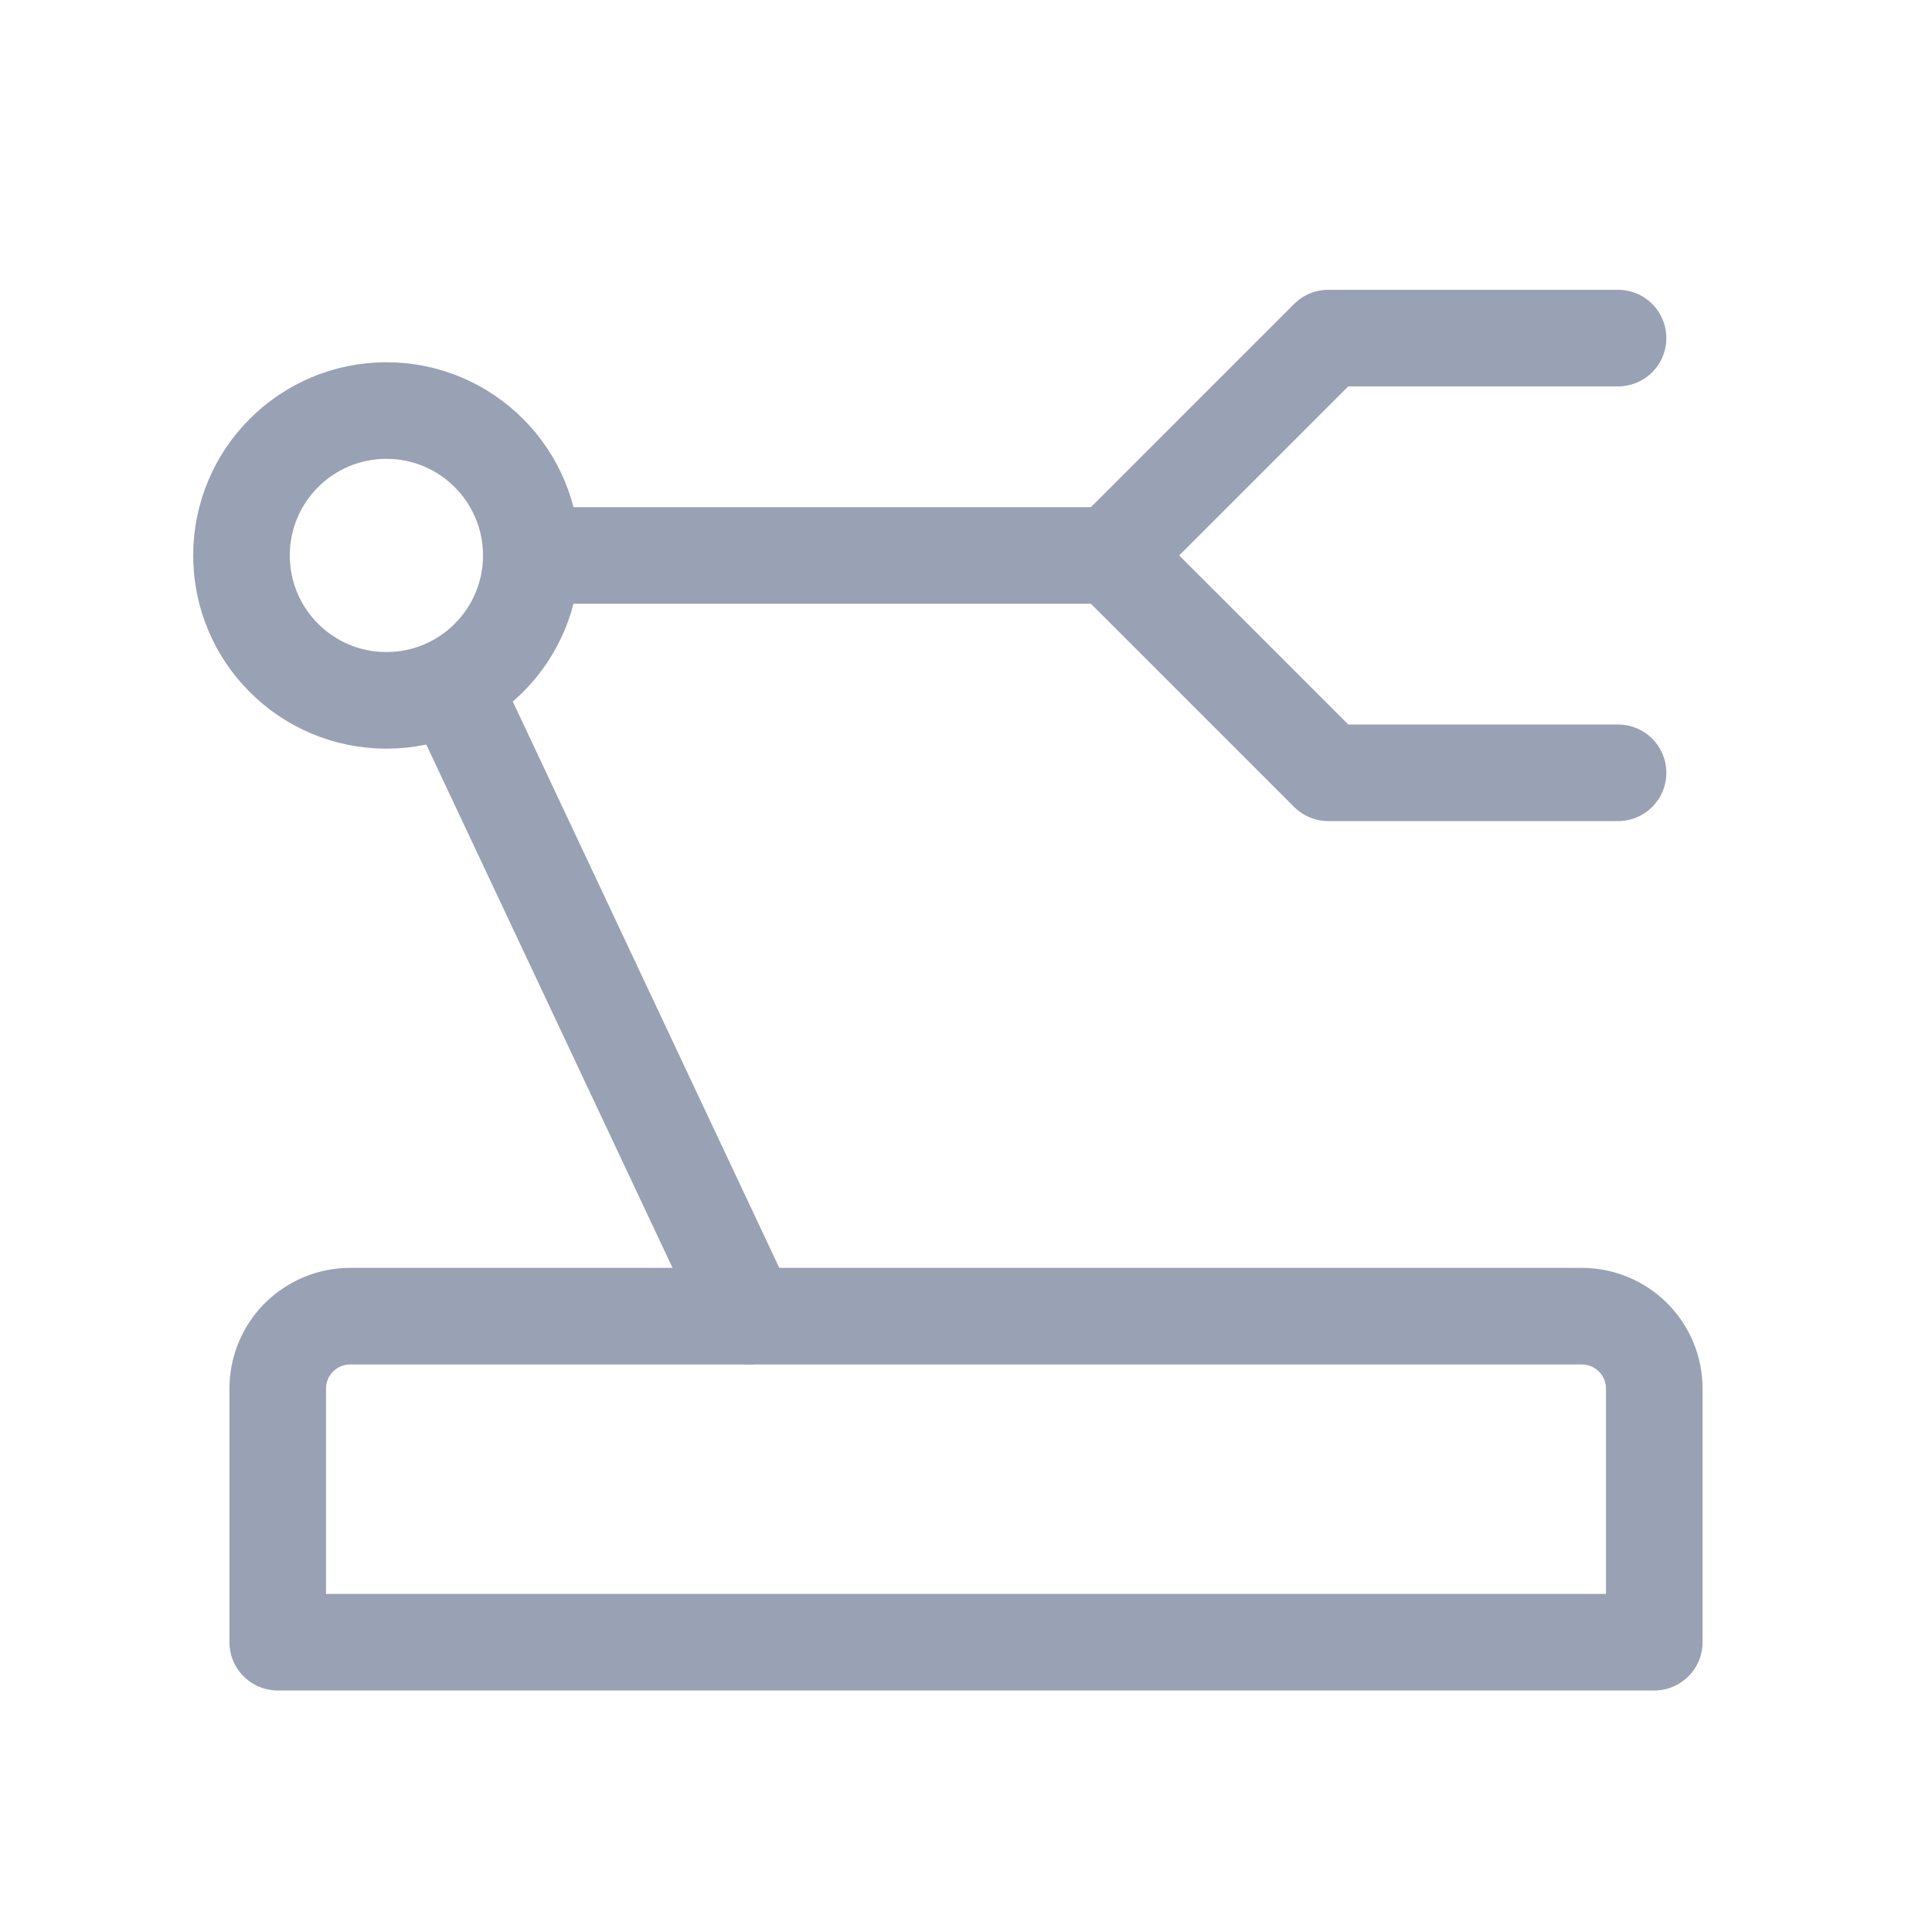 <svg width="40" height="40" viewBox="0 0 40 40" fill="none" xmlns="http://www.w3.org/2000/svg">
<path d="M5.75 28.75C5.75 28.352 5.908 27.971 6.189 27.689C6.471 27.408 6.852 27.25 7.25 27.25H32.75C33.148 27.25 33.529 27.408 33.811 27.689C34.092 27.971 34.25 28.352 34.25 28.75V34H5.75V28.75Z" stroke="#99A2B4" stroke-width="2" stroke-linecap="round" stroke-linejoin="round"/>
<path d="M33.5 16H27.5L23 11.5L27.5 7H33.5" stroke="#99A2B4" stroke-width="2" stroke-linecap="round" stroke-linejoin="round"/>
<path d="M8 14.5C9.657 14.5 11 13.157 11 11.5C11 9.843 9.657 8.5 8 8.5C6.343 8.5 5 9.843 5 11.5C5 13.157 6.343 14.5 8 14.5Z" stroke="#99A2B4" stroke-width="2"/>
<path d="M11 11.5H23" stroke="#99A2B4" stroke-width="2" stroke-linecap="round" stroke-linejoin="round"/>
<path d="M9.5 14.5L15.5 27.25" stroke="#99A2B4" stroke-width="2" stroke-linecap="round" stroke-linejoin="round"/>
</svg>
